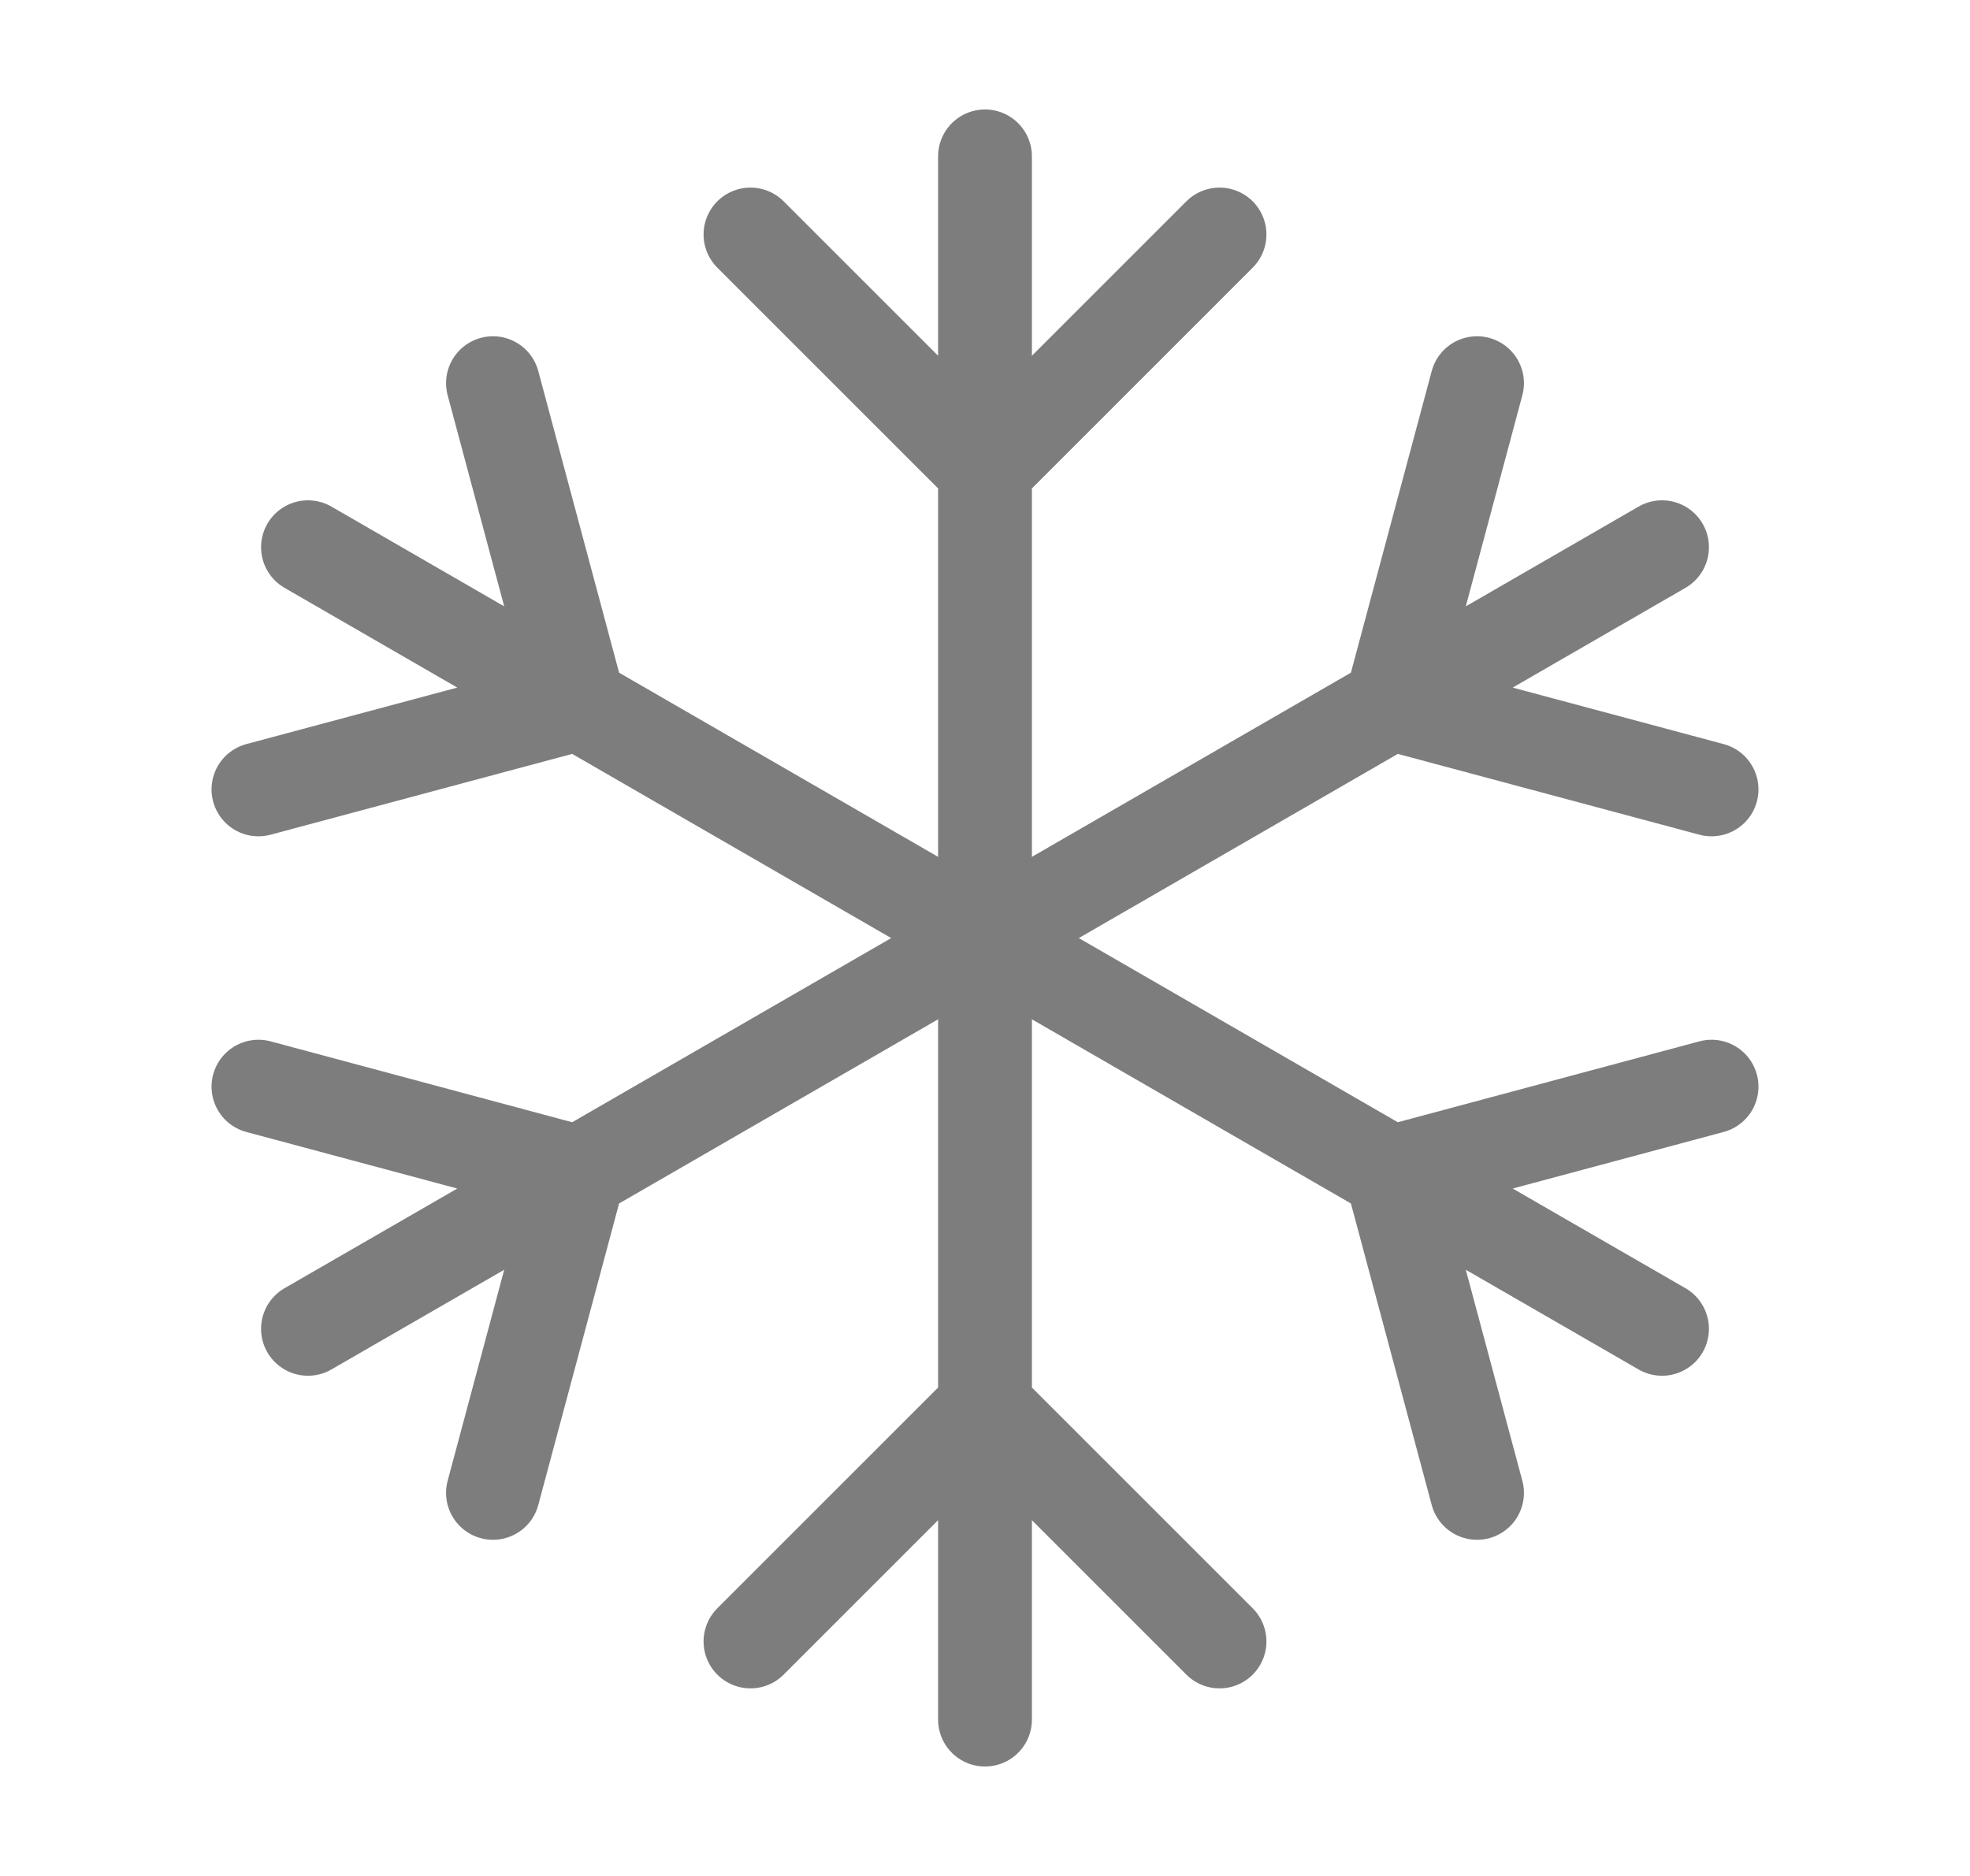 <svg width="21" height="20" viewBox="0 0 21 20" fill="none" xmlns="http://www.w3.org/2000/svg">
<g opacity="0.6">
<path d="M10.5 1.667V15M10.5 15V18.333M10.5 15L13 17.5M10.5 15L8 17.5M13 2.5L10.5 5L8 2.5" stroke="#262626" stroke-linecap="round"/>
<path d="M3.283 5.834L6.17 7.501M6.17 7.501L14.83 12.501M6.17 7.501L5.255 4.085M6.17 7.501L2.755 8.416M14.83 12.501L17.717 14.167M14.83 12.501L18.245 11.585M14.83 12.501L15.745 15.916" stroke="#262626" stroke-linecap="round"/>
<path d="M17.717 5.834L14.83 7.501M14.83 7.501L6.17 12.501M14.83 7.501L15.745 4.085M14.83 7.501L18.245 8.416M6.17 12.501L3.283 14.167M6.17 12.501L2.755 11.585M6.17 12.501L5.255 15.916" stroke="#262626" stroke-linecap="round"/>
</g>
</svg>
